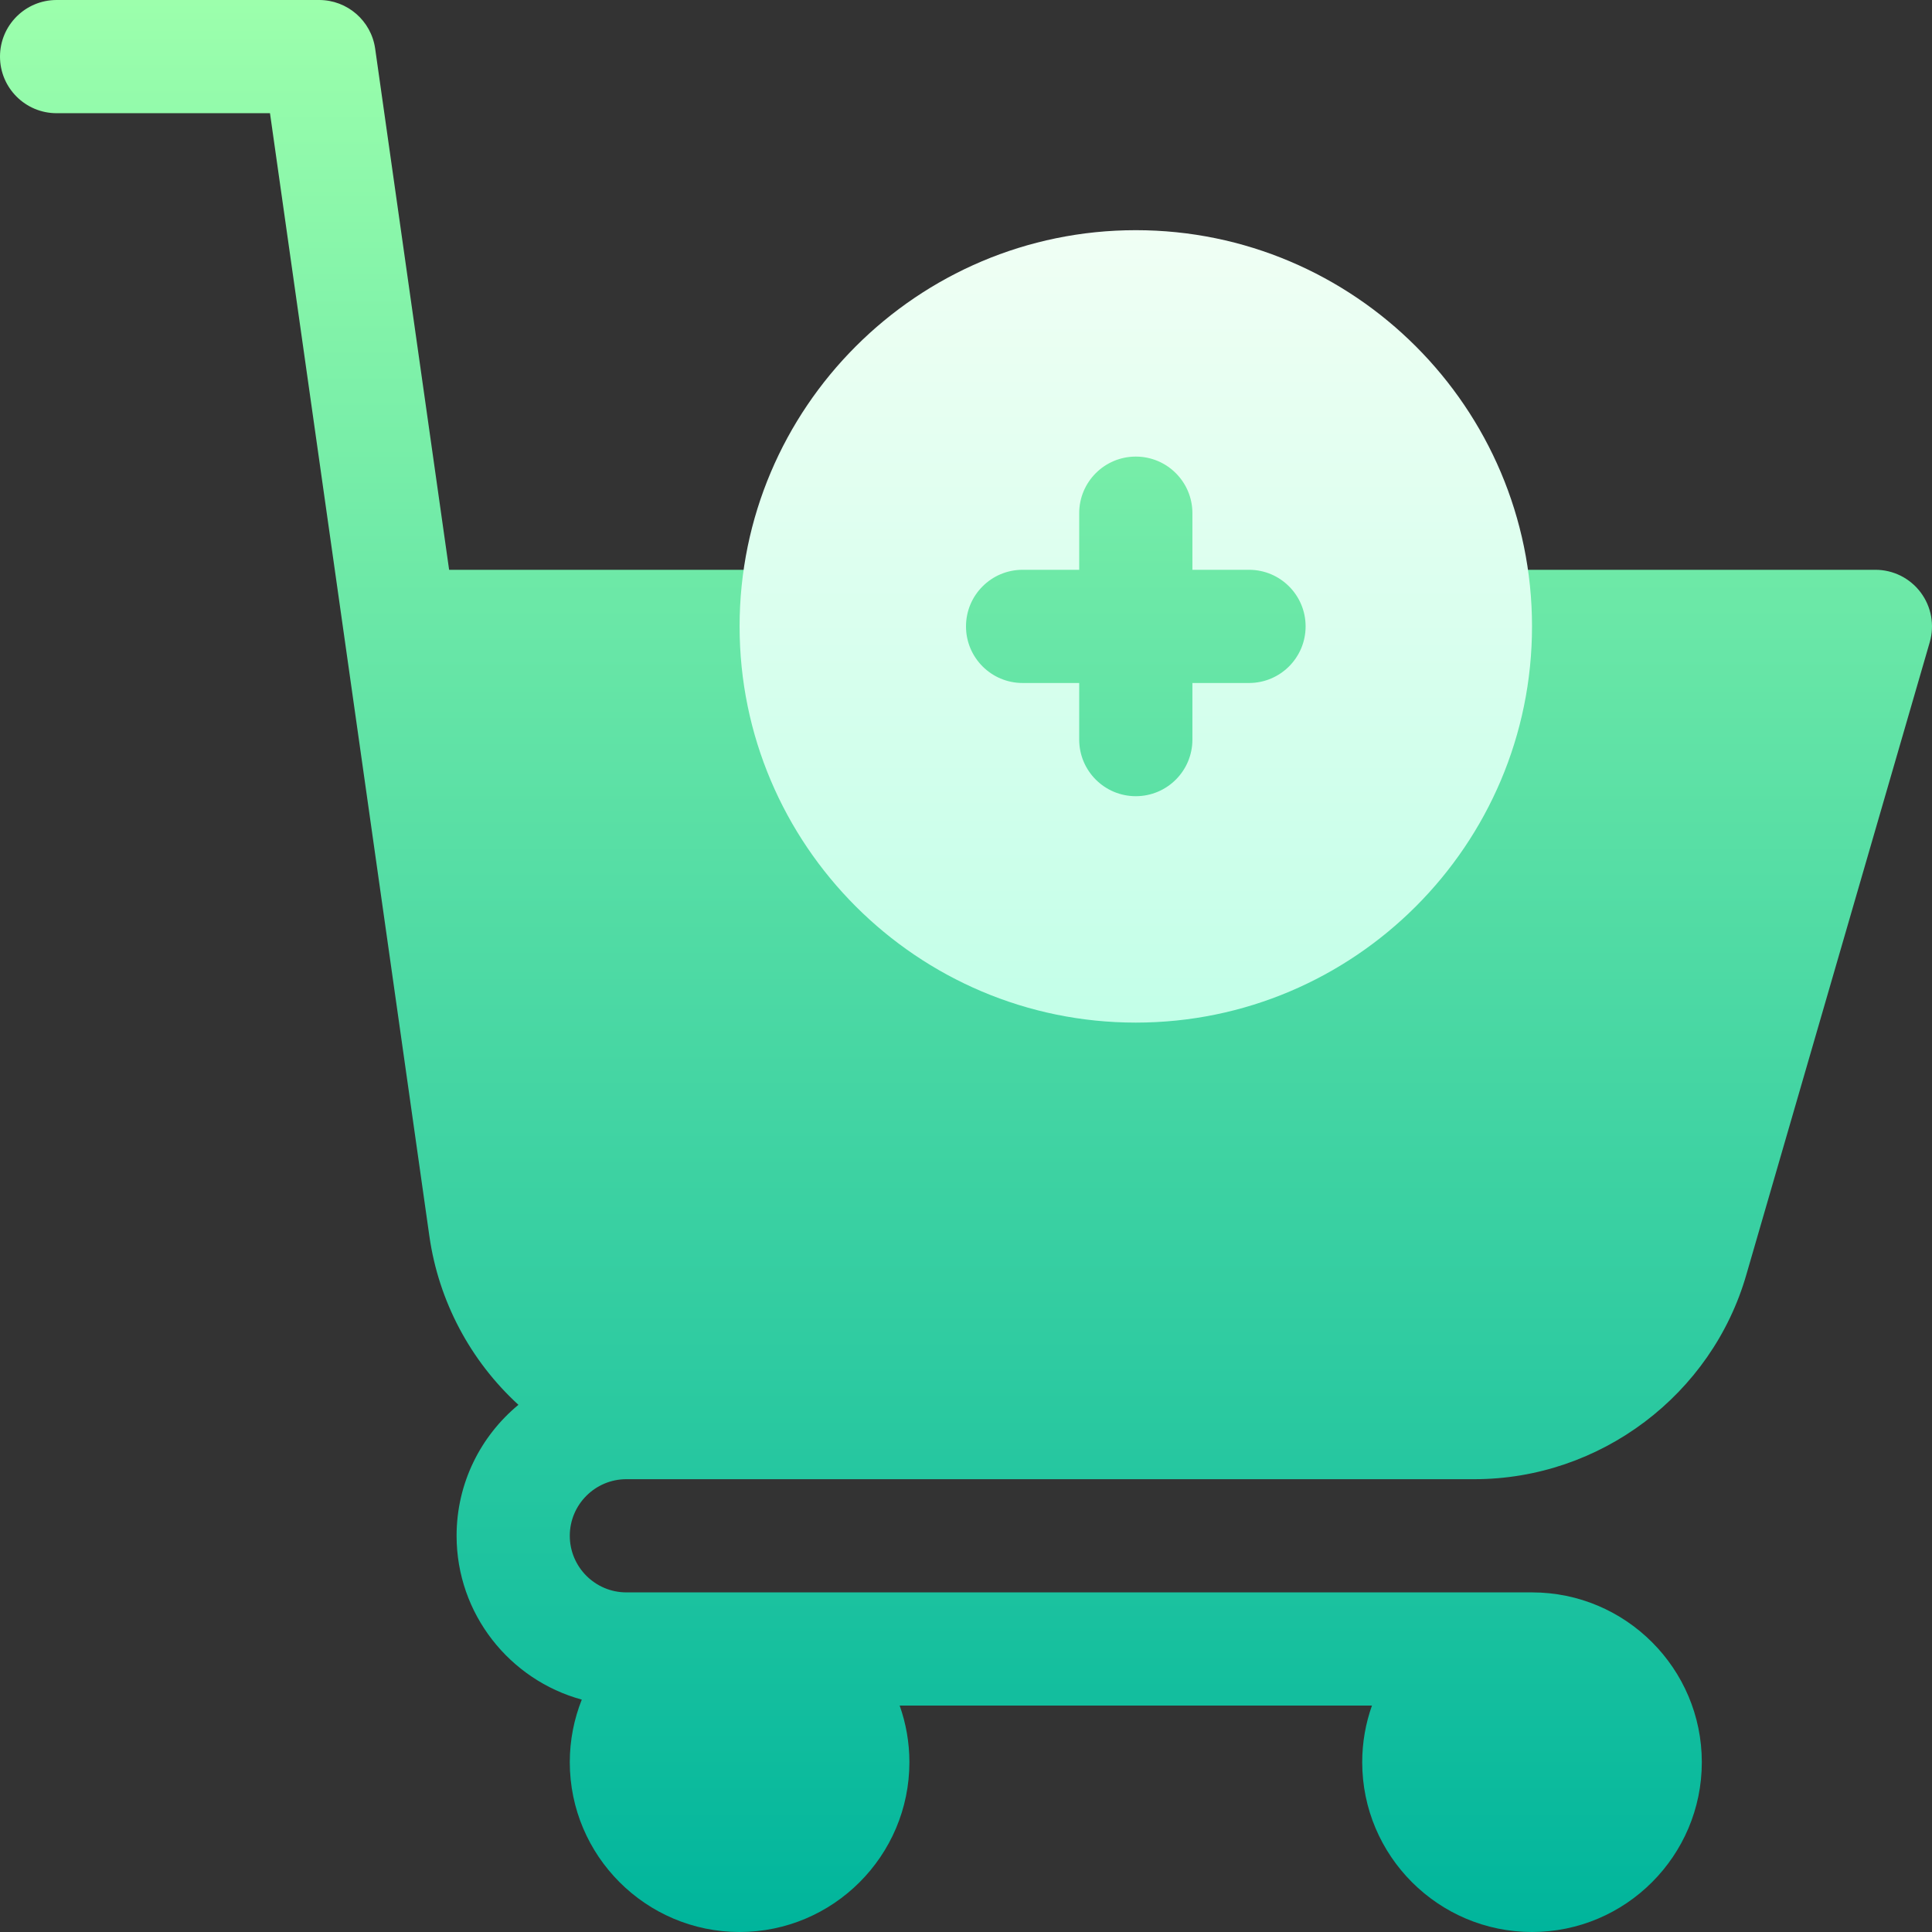 <svg id="Capa_1" enable-background="new 0 0 512 512" height="512" viewBox="0 0 512 512" width="512" xmlns="http://www.w3.org/2000/svg" xmlns:xlink="http://www.w3.org/1999/xlink"><rect x="0" y="0" width="512" height="512" fill="#333333" stroke="none"/><linearGradient id="SVGID_1_" gradientUnits="userSpaceOnUse" x1="256" x2="256" y1="512" y2="0"><stop offset="0" stop-color="#00b59c"/><stop offset="1" stop-color="#9cffac"/></linearGradient><linearGradient id="SVGID_2_" gradientUnits="userSpaceOnUse" x1="301" x2="301" y1="271" y2="61"><stop offset="0" stop-color="#c3ffe8"/><stop offset=".997" stop-color="#f0fff4"/></linearGradient><g><path d="m508.993 156.991c-2.833-3.772-7.276-5.991-11.993-5.991h-107.257c-7.163-42.511-44.227-75-88.743-75s-81.58 32.489-88.743 75h-93.235l-19.6-138.107c-1.049-7.396-7.38-12.893-14.851-12.893h-69.571c-8.284 0-15 6.716-15 15s6.716 15 15 15h56.55l19.599 138.104v.001.003l22.643 159.499c2.457 17.197 10.82 32.978 23.598 44.684-10.004 8.26-16.39 20.753-16.39 34.709 0 20.723 14.085 38.209 33.181 43.414-2.045 5.137-3.181 10.73-3.181 16.586 0 24.813 20.187 45 45 45s45-20.187 45-45c0-5.258-.915-10.305-2.58-15h125.16c-1.665 4.695-2.58 9.742-2.58 15 0 24.813 20.187 45 45 45s45-20.187 45-45-20.187-45-45-45h-240c-8.271 0-15-6.729-15-15s6.729-15 15-15h224.742c33.309 0 62.963-22.368 72.098-54.339l48.567-167.483c1.313-4.531.419-9.416-2.414-13.187z" fill="url(#SVGID_1_)"/><g><g><path d="m301 61c-57.897 0-105 47.103-105 105s47.103 105 105 105 105-47.103 105-105-47.103-105-105-105zm30 120h-15v15c0 8.284-6.716 15-15 15s-15-6.716-15-15v-15h-15c-8.284 0-15-6.716-15-15s6.716-15 15-15h15v-15c0-8.284 6.716-15 15-15s15 6.716 15 15v15h15c8.284 0 15 6.716 15 15s-6.716 15-15 15z" fill="url(#SVGID_2_)"/></g></g></g></svg>